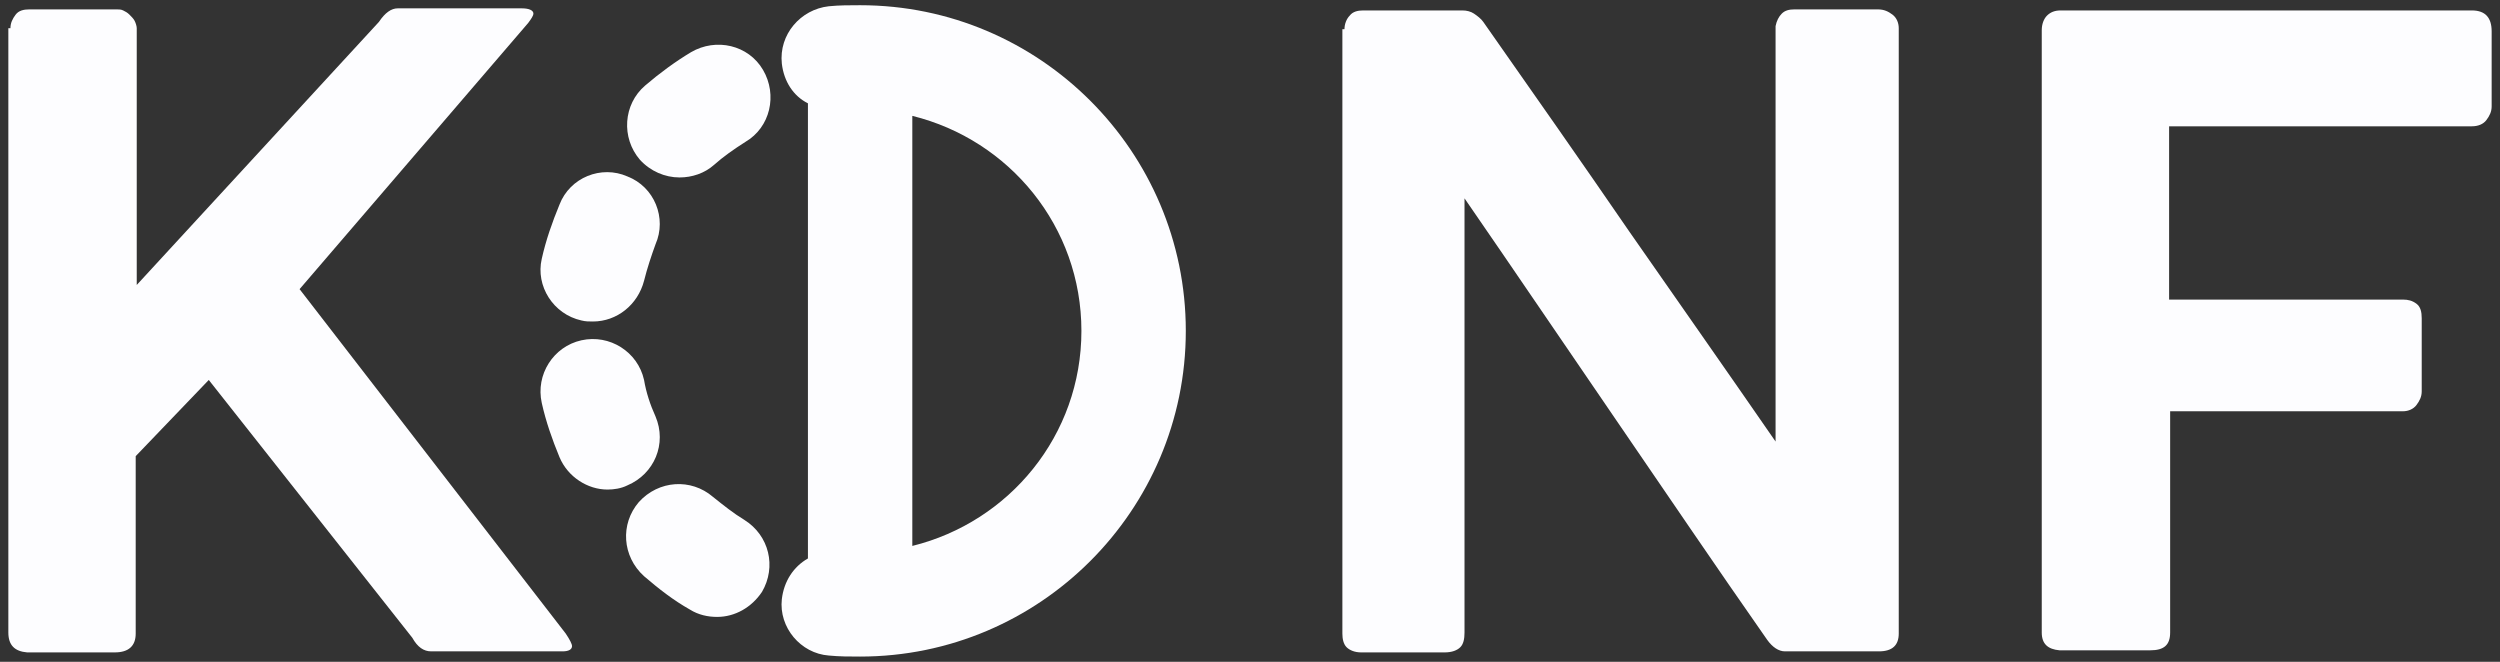 <?xml version="1.0" encoding="utf-8"?>
<!-- Generator: Adobe Illustrator 22.0.1, SVG Export Plug-In . SVG Version: 6.00 Build 0)  -->
<svg version="1.1" id="Camada_1" xmlns="http://www.w3.org/2000/svg" xmlns:xlink="http://www.w3.org/1999/xlink" x="0px" y="0px"
	 viewBox="0 0 239.5 63.4" style="enable-background:new 0 0 239.5 63.4;" xml:space="preserve">
<rect x="0" y="0" width="239.5" height="63.4" fill="#333333" stroke="none"/>
<style type="text/css">
	.st0{fill:#FDFDFF;}
</style>
<g>
	<path class="st0" d="M1,2.7c0-0.5,0.2-0.9,0.5-1.3s0.8-0.5,1.3-0.5h8.4c0.2,0,0.4,0,0.6,0.1c0.2,0.1,0.4,0.2,0.6,0.4
		c0.2,0.2,0.4,0.4,0.5,0.6s0.2,0.5,0.2,0.7v24.6L36.3,2.1c0.6-0.9,1.2-1.3,1.8-1.3H50c0.7,0,1.1,0.2,1.1,0.5c0,0.2-0.2,0.5-0.5,0.9
		L28.7,27.7l25.5,33c0.4,0.6,0.6,1,0.6,1.2c0,0.3-0.3,0.5-0.9,0.5H41.3c-0.7,0-1.3-0.4-1.8-1.3L20,36.4l-7,7.3v17
		c0,1.2-0.7,1.8-2,1.8H2.6c-1.2-0.1-1.8-0.7-1.8-1.9V2.7H1z"/>
	<path class="st0" d="M128.8,2.8c0-0.5,0.2-1,0.5-1.3c0.3-0.4,0.8-0.5,1.3-0.5h9.5c0.4,0,0.8,0.1,1.1,0.3s0.7,0.5,0.9,0.8
		c4.7,6.7,9.4,13.4,14,20.1c4.6,6.6,9.3,13.3,14,20.1V2.5c0.1-0.5,0.3-0.9,0.6-1.2s0.7-0.4,1.2-0.4h8c0.6,0,1,0.2,1.4,0.5
		s0.6,0.8,0.6,1.3v58c0,1.1-0.6,1.7-1.9,1.7h-9c-0.6,0-1.2-0.4-1.7-1.1c-4.9-7-9.7-14.1-14.5-21.1s-9.6-14.1-14.5-21.2v41.6
		c0,0.6-0.1,1.1-0.4,1.4c-0.3,0.3-0.8,0.5-1.5,0.5h-8c-0.6,0-1.1-0.2-1.4-0.5s-0.4-0.8-0.4-1.3V2.8H128.8z"/>
	<path class="st0" d="M195.6,2.9c0-0.6,0.2-1.1,0.5-1.4s0.7-0.5,1.3-0.5h39.4c1.3,0,1.9,0.7,1.9,2v7.2c0,0.5-0.2,0.9-0.5,1.3
		c-0.3,0.4-0.8,0.6-1.4,0.6h-29v16.6c0.7,0,1.7,0,2.9,0s2.5,0,3.9,0s2.9,0,4.4,0s3,0,4.4,0s2.7,0,3.9,0s2.1,0,2.9,0
		c0.5,0,0.9,0.1,1.3,0.4s0.5,0.8,0.5,1.4v7c0,0.5-0.2,0.9-0.5,1.3c-0.3,0.4-0.8,0.6-1.3,0.6h-22.3v21.2c0,1.2-0.6,1.7-1.9,1.7h-8.7
		c-1.1-0.1-1.7-0.6-1.7-1.7L195.6,2.9L195.6,2.9z"/>
	<g>
		<path class="st0" d="M82.4,0.5c-1,0-2,0-3,0.1c-2.7,0.3-4.8,2.7-4.5,5.5c0.2,1.7,1.1,3.1,2.5,3.8v43.6c-1.4,0.8-2.3,2.2-2.5,3.9
			c-0.3,2.7,1.8,5.2,4.5,5.4c1,0.1,2,0.1,3,0.1c17.2,0,31.2-14,31.2-31.2C113.6,14.5,99.6,0.5,82.4,0.5z M87.4,52.3V11.1
			c9.3,2.3,16.2,10.6,16.2,20.6S96.7,50,87.4,52.3z"/>
		<path class="st0" d="M55.7,30.7c0.4,0.1,0.7,0.1,1.1,0.1c2.3,0,4.3-1.6,4.9-3.9c0.3-1.2,0.7-2.4,1.1-3.5c1.1-2.5-0.1-5.5-2.7-6.5
			c-2.5-1.1-5.5,0.1-6.5,2.7c-0.7,1.7-1.3,3.4-1.7,5.2C51.3,27.4,53,30.1,55.7,30.7z"/>
		<path class="st0" d="M65.1,17c1.2,0,2.4-0.4,3.3-1.2c0.9-0.8,1.9-1.5,3-2.2c2.4-1.4,3.1-4.5,1.7-6.9c-1.4-2.4-4.5-3.1-6.9-1.7
			c-1.5,0.9-3,2-4.4,3.2c-2.1,1.8-2.3,5-0.5,7.1C62.3,16.4,63.7,17,65.1,17z"/>
		<path class="st0" d="M71.3,49.8c-1-0.6-2-1.4-3-2.2c-2.1-1.8-5.2-1.6-7.1,0.5c-1.8,2.1-1.6,5.2,0.5,7.1c1.4,1.2,2.8,2.3,4.4,3.2
			c0.8,0.5,1.7,0.7,2.6,0.7c1.7,0,3.3-0.9,4.3-2.4C74.4,54.3,73.7,51.3,71.3,49.8z"/>
		<path class="st0" d="M62.8,39.9c-0.5-1.1-0.9-2.3-1.1-3.5c-0.6-2.7-3.3-4.4-6-3.8c-2.7,0.6-4.4,3.3-3.8,6c0.4,1.8,1,3.5,1.7,5.2
			c0.8,1.9,2.7,3.1,4.6,3.1c0.6,0,1.3-0.1,1.9-0.4C62.7,45.4,63.9,42.5,62.8,39.9z"/>
	</g>
</g>
</svg>

